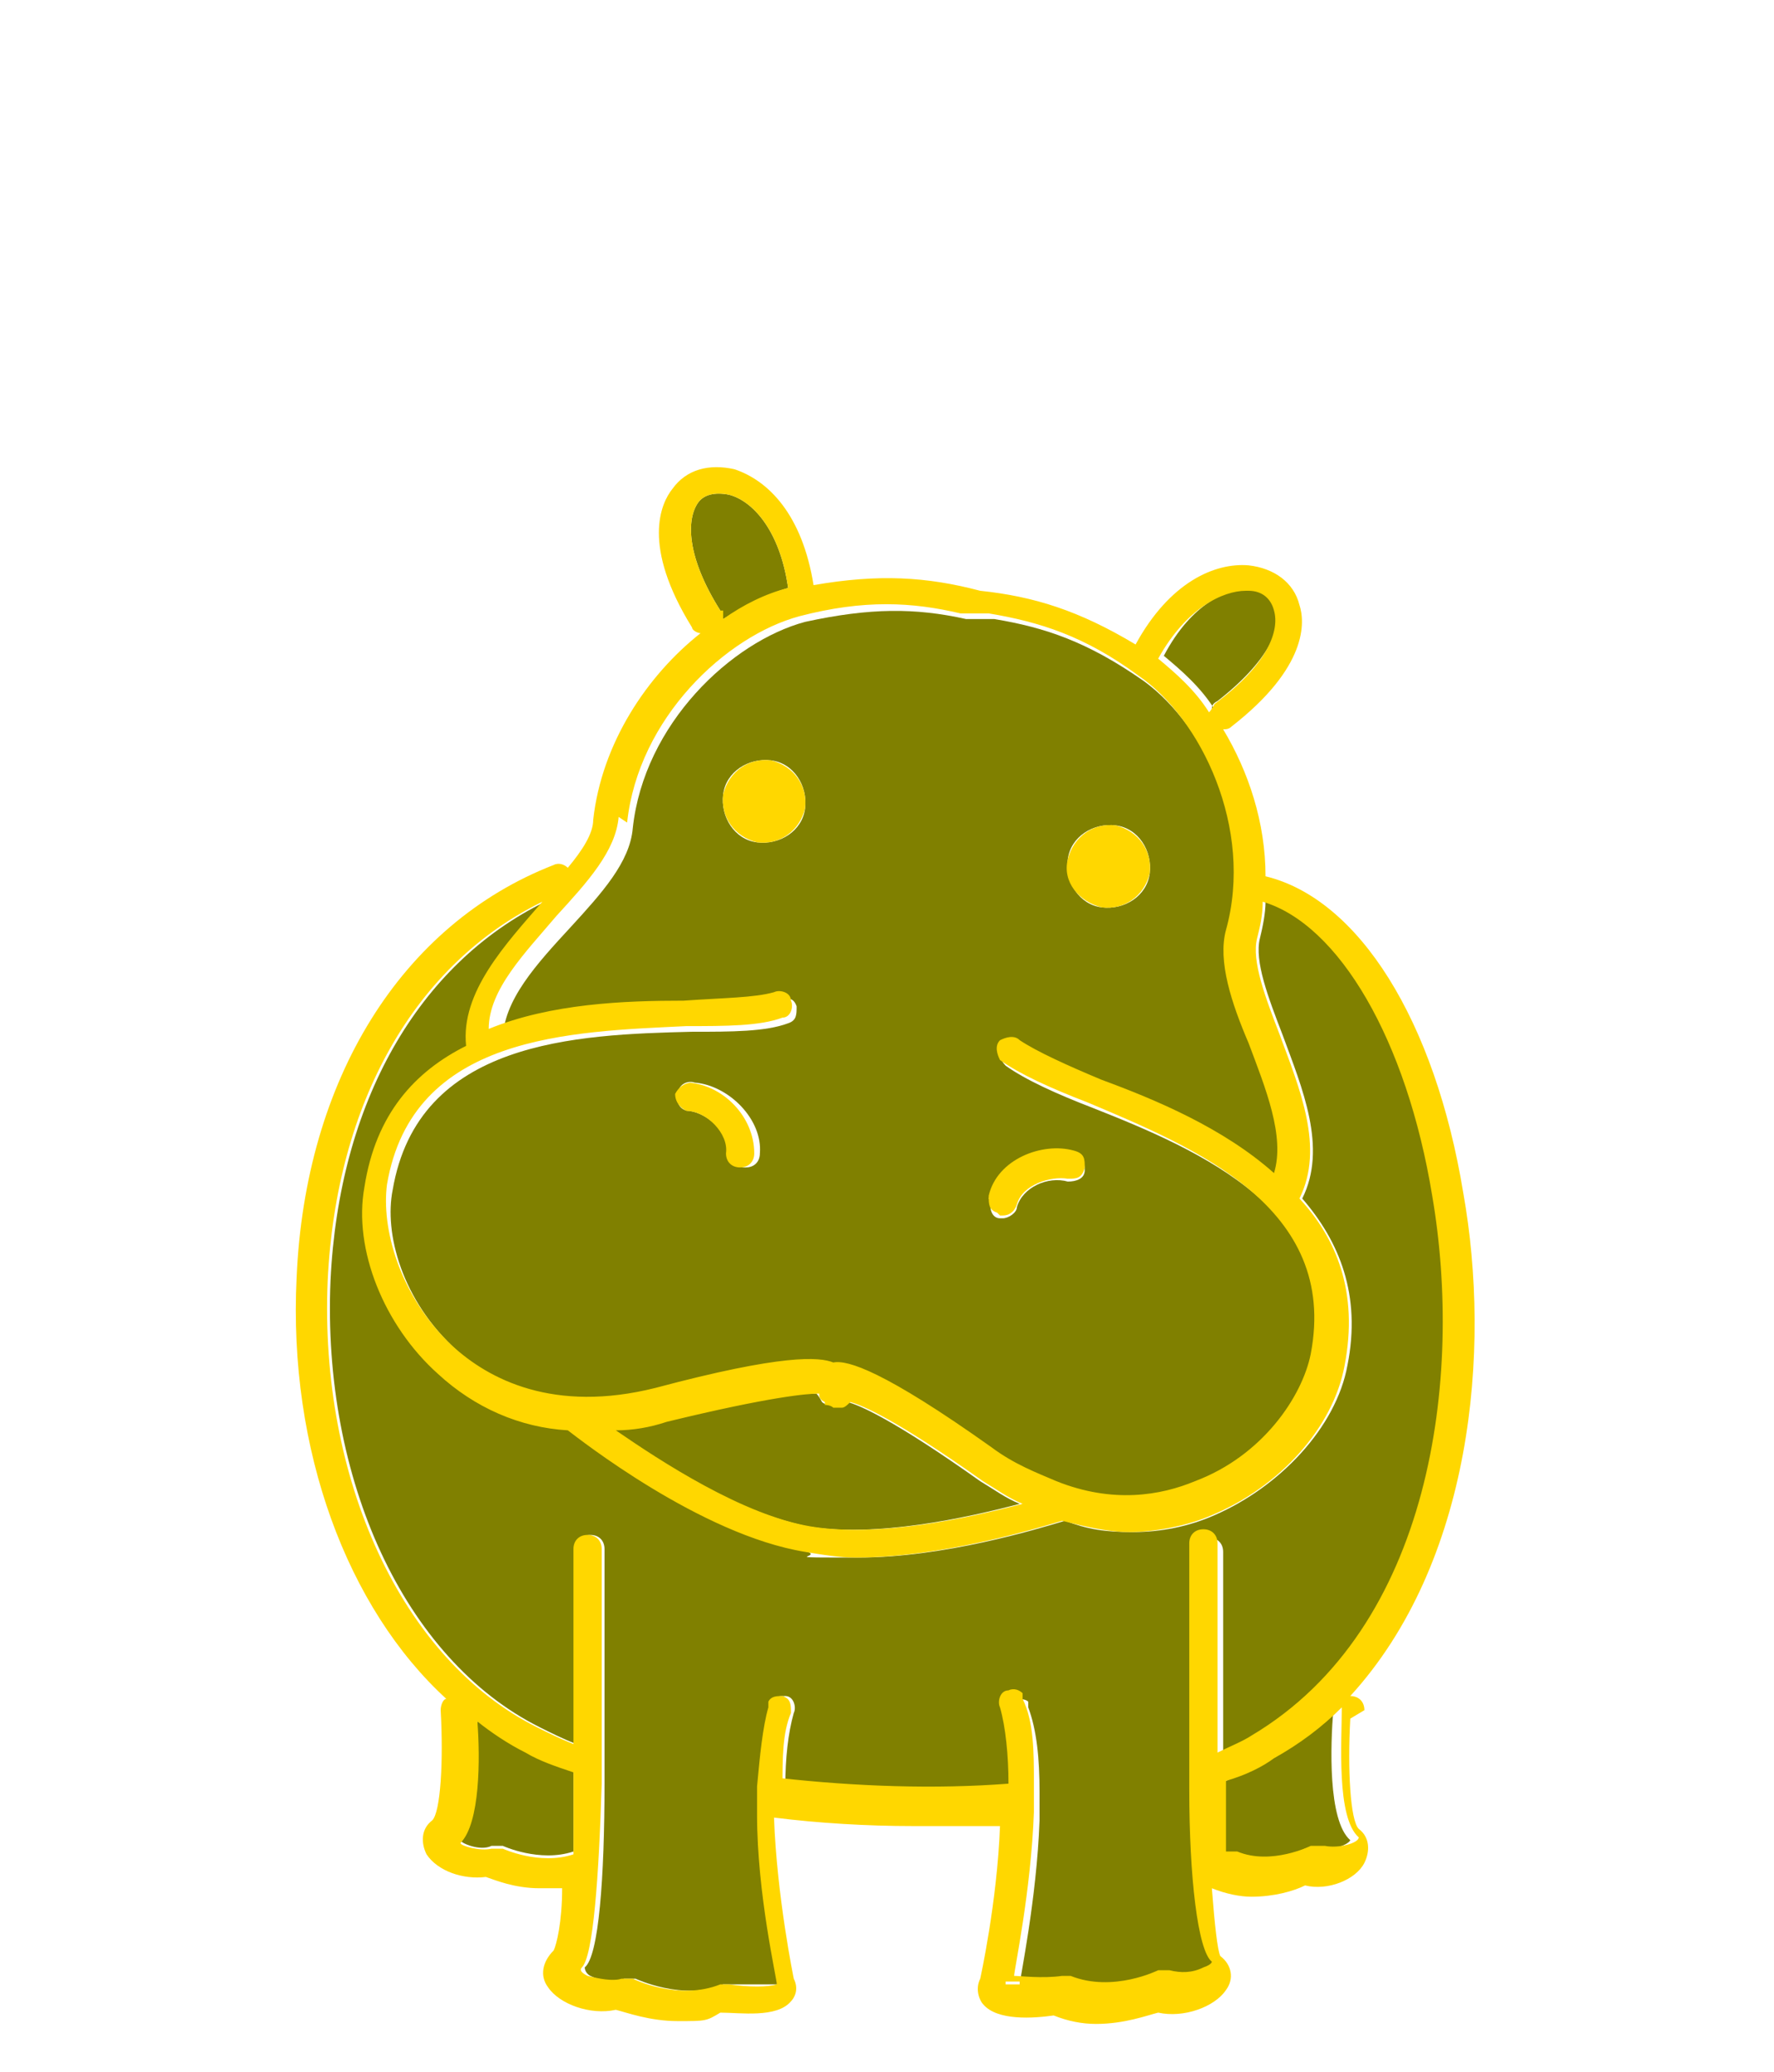 <?xml version="1.0" encoding="UTF-8"?>
<svg xmlns="http://www.w3.org/2000/svg" version="1.1" viewBox="0 0 62.8 73.3">
  <defs>
    <style>
      .cls-1 {
        fill: olive;
      }

      .cls-2 {
        fill: gold;
      }
    </style>
  </defs>
  <!-- Generator: Adobe Illustrator 28.7.1, SVG Export Plug-In . SVG Version: 1.2.0 Build 142)  -->
  <g>
    <g id="Layer_1">
      <g>
        <g>
          <path class="cls-1" d="M42.9,25.1c0-.1,0-.2.2-.3,1.8-1.4,2.3-2.6,2.1-3.3-.1-.4-.5-.6-.9-.7-.8,0-2.1.5-3.1,2.4.6.5,1.3,1.1,1.8,1.9Z"/>
          <path class="cls-1" d="M50.8,42.3c-.9-5.4-3.3-9.5-6-10.4,0,.4-.1.9-.2,1.3-.2.8.3,2.1.8,3.4.7,1.9,1.6,4,.7,5.8,1.3,1.5,2.1,3.4,1.6,5.9-.4,2.2-2.4,4.3-4.7,5.3-.9.4-1.9.6-2.9.6s-1.6-.1-2.4-.4c-1,.3-4.3,1.3-7.3,1.3s-1.3,0-1.8-.2c-3.7-.7-8-4-8.4-4.3-1.8-.2-3.3-.8-4.6-2-1.9-1.7-2.9-4.5-2.6-6.6.4-2.6,1.8-4.1,3.6-5-.2-2,1.3-3.6,2.7-5.1,0,0,0,0,0,0-4.5,2.2-7.3,7.1-7.6,13.4-.3,7,2.6,13.4,7.4,15.8.4.2.8.4,1.3.6,0-2.2,0-4.6,0-6.9,0-.3.2-.5.5-.5.3,0,.5.2.5.5,0,.1,0,.3,0,.4,0,2,0,4.5,0,6.9,0,.4,0,.7,0,1,0,3.3-.2,6.1-.7,6.5,0,0,0,.2.2.3.4.2.8.2,1.2.1.1,0,.3,0,.4,0,0,0,1.7.8,3.1.2,0,0,.2,0,.3,0,.7,0,1.4,0,1.7,0h0c0-.2-.6-3.2-.7-6,0-.3,0-.7,0-1,0-1,.1-2,.4-2.8,0,0,0-.1,0-.2.1-.2.3-.2.5-.2.3,0,.4.4.3.6-.2.7-.3,1.6-.3,2.6,2.7.3,5.5.3,8.1.2,0-1,0-2-.3-2.7,0-.3,0-.5.3-.6.2,0,.4,0,.5.1,0,0,0,.1,0,.2.3.8.4,1.8.4,3,0,.3,0,.7,0,1-.1,2.8-.7,5.6-.7,5.8h0c.2.1,1,.1,1.7,0,0,0,.2,0,.3,0,1.5.6,3.1-.2,3.1-.2.1,0,.3,0,.4,0,.3.1.8,0,1.2-.1.2-.1.3-.2.3-.2-.4-.4-.7-3-.8-6.1,0-.3,0-.7,0-1,0-2.5,0-5.1,0-7.3,0-.1,0-.3,0-.4,0-.3.2-.5.5-.5h0c.3,0,.5.2.5.5,0,2.5,0,5.1,0,7.4.5-.2.9-.4,1.2-.6,6.4-3.8,7.4-12.7,6.4-19.1Z"/>
          <path class="cls-1" d="M25.6,21.9c.8-.5,1.6-.9,2.3-1.1-.3-2.1-1.3-3.1-2.1-3.3-.5-.1-.9,0-1.1.3-.4.6-.4,1.9.8,3.8,0,0,0,.2,0,.3Z"/>
          <path class="cls-1" d="M16.9,60.8c0,1.3,0,3.6-.6,4.3,0,.1.7.4,1.1.2.1,0,.3,0,.4,0,0,0,1.3.6,2.5.2,0-.9,0-1.8,0-2.9-.6-.2-1.2-.5-1.7-.7-.6-.3-1.2-.7-1.7-1.1Z"/>
          <path class="cls-1" d="M24.4,35.6c1.3,0,2.5,0,3.2-.3.3,0,.5,0,.6.3,0,.3,0,.5-.3.6-.8.3-2,.3-3.4.3-4.1.1-9.7.3-10.6,5.6-.3,1.5.3,3.9,2.3,5.7,1.3,1.2,3.6,2.4,7.2,1.5,4.5-1.2,5.8-1.1,6.3-.9.5,0,1.8.4,5.6,3,.8.6,1.6,1,2.3,1.2,0,0,0,0,0,0h0c2,.7,3.7.4,4.9,0,2.4-1,3.8-3,4.1-4.5,1-5.2-4.1-7.4-7.9-8.9-1.3-.5-2.4-1-3.1-1.5-.2-.2-.3-.5,0-.7.2-.2.5-.3.7,0,.5.4,1.6.9,2.9,1.4,1.9.8,4.3,1.8,6.1,3.3.4-1.3-.2-3-.9-4.6-.6-1.5-1.1-2.9-.8-4,.9-3.6-.9-7.4-3.1-9-2-1.4-3.5-1.9-5.3-2.2,0,0-.2,0-.2,0-.1,0-.2,0-.3,0-.1,0-.2,0-.3,0,0,0-.2,0-.2,0-1.8-.4-3.4-.4-5.7.1-2.6.7-5.7,3.6-6.1,7.3-.1,1.2-1.1,2.3-2.2,3.5-1.2,1.3-2.4,2.6-2.4,4,2.2-.8,4.8-.9,6.9-1ZM26.3,41.3s0,0,0,0c-.3,0-.5-.3-.5-.5,0-.7-.7-1.4-1.4-1.5-.3,0-.5-.3-.4-.6,0-.3.3-.5.6-.4,1.2.1,2.4,1.3,2.3,2.5,0,.3-.2.5-.5.5ZM37.8,30.4c.1-.8.9-1.3,1.7-1.2.8.1,1.3.9,1.2,1.7-.1.8-.9,1.3-1.7,1.2-.8-.1-1.3-.9-1.2-1.7ZM35,42.4c.4-1.2,1.9-1.8,3-1.6.3,0,.4.3.4.6,0,.3-.3.4-.6.4-.7-.2-1.6.2-1.8.9,0,.2-.3.4-.5.4s0,0-.1,0c-.3,0-.4-.4-.3-.6ZM25.6,28.1c.1-.8.9-1.3,1.7-1.2.8.1,1.3.9,1.2,1.7-.1.8-.9,1.3-1.7,1.2-.8-.1-1.3-.9-1.2-1.7Z"/>
          <path class="cls-1" d="M30,49.5c0,0-.1.2-.3.2-.1,0-.2,0-.3,0,0,0-.2,0-.3-.1,0,0-.1-.2-.2-.3-.4,0-1.7,0-5.4,1-.6.2-1.2.2-1.8.3,1.5,1.1,4.4,2.9,6.9,3.4,2.4.4,5.6-.3,7.5-.8-.5-.2-.9-.5-1.4-.8-3.1-2.2-4.3-2.7-4.7-2.8Z"/>
          <path class="cls-1" d="M47.3,60.5c-.7.7-1.5,1.3-2.4,1.8-.5.3-1.1.5-1.7.8,0,.9,0,1.7,0,2.5.1,0,.3-.1.4,0,1.2.5,2.6-.2,2.6-.2.1,0,.3,0,.4,0,.4.1,1.1-.1,1.2-.3-.8-.7-.7-3.4-.6-4.6Z"/>
          <path class="cls-1" d="M35.6,70.1h0s0,0,0,0h.5c0,0,0,0,0,0h-.5Z"/>
        </g>
        <g>
          <path class="cls-2" d="M48.3,60.5c0-.3-.2-.5-.5-.5,0,0,0,0,0,0,4.3-4.7,5-12.2,4-17.8-1-6.1-3.7-10.4-7-11.2,0-1.9-.6-3.7-1.5-5.2,0,0,0,0,0,0,.1,0,.2,0,.3-.1,2.7-2.1,2.6-3.7,2.4-4.3-.2-.8-.9-1.3-1.8-1.4-1.2-.1-2.8.6-4,2.8-2-1.2-3.6-1.7-5.5-1.9-1.9-.5-3.6-.6-5.9-.2-.4-2.5-1.6-3.7-2.8-4.1-.9-.2-1.7,0-2.2.7-.4.5-1.1,2,.7,4.9,0,.1.2.2.3.2-1.9,1.5-3.5,3.9-3.8,6.6,0,.5-.4,1.1-.9,1.7-.1-.1-.3-.2-.5-.1-5.4,2.1-8.8,7.6-9.1,14.6-.3,6.1,1.8,11.7,5.3,14.9-.1,0-.2.2-.2.4.1,1.8,0,3.6-.3,3.9-.4.3-.4.8-.2,1.2.4.6,1.3.9,2.1.8.3.1,1,.4,1.9.4s.5,0,.8,0c0,1.2-.2,2-.3,2.2-.4.4-.5.9-.2,1.3.4.6,1.5,1,2.4.8.4.1,1.2.4,2.2.4s1,0,1.5-.3c.7,0,2,.2,2.5-.4.1-.1.3-.4.1-.8,0,0-.6-2.9-.7-5.7,1.6.2,3.3.3,4.9.3s2.1,0,3.1,0c-.1,2.7-.7,5.4-.7,5.4-.2.4,0,.8.1.9.5.6,1.8.5,2.5.4.5.2,1,.3,1.5.3,1,0,1.8-.3,2.2-.4.9.2,2-.2,2.4-.8.3-.4.2-.9-.2-1.2-.1-.2-.2-1.1-.3-2.4,0,0,0,0,0,0,.5.2,1,.3,1.4.3.8,0,1.5-.2,1.9-.4.8.2,1.8-.2,2.1-.8.2-.4.2-.9-.2-1.2-.3-.3-.4-2.1-.3-3.9ZM44.2,20.9c.5,0,.8.3.9.7.2.7-.2,1.9-2.1,3.3,0,0-.1.2-.2.3-.5-.8-1.2-1.4-1.8-1.9,1-1.8,2.3-2.4,3.1-2.4ZM25.5,21.6c-1.2-1.9-1.2-3.2-.8-3.8.2-.3.6-.4,1.1-.3.8.2,1.8,1.2,2.1,3.3-.8.2-1.6.6-2.3,1.1,0-.1,0-.2,0-.3ZM22.2,29.1c.4-3.7,3.5-6.6,6.1-7.3,2.3-.6,4-.5,5.7-.1,0,0,.1,0,.2,0,.1,0,.2,0,.3,0,.1,0,.2,0,.3,0,0,0,.2,0,.2,0,1.8.3,3.4.8,5.3,2.2,2.2,1.5,4.1,5.4,3.1,9-.3,1.1.2,2.6.8,4,.6,1.6,1.3,3.3.9,4.6-1.8-1.6-4.2-2.6-6.1-3.3-1.2-.5-2.3-1-2.9-1.4-.2-.2-.5-.1-.7,0-.2.2-.1.5,0,.7.7.5,1.8,1,3.1,1.5,3.8,1.6,8.9,3.7,7.9,8.9-.3,1.5-1.7,3.6-4.1,4.5-1.2.5-2.9.8-4.9,0h0s0,0,0,0c-.7-.3-1.5-.6-2.3-1.2-3.8-2.7-5.1-3.1-5.6-3-.5-.2-1.8-.3-6.3.9-3.6.9-5.9-.3-7.2-1.5-1.9-1.8-2.5-4.2-2.3-5.7.9-5.3,6.5-5.4,10.6-5.6,1.4,0,2.6,0,3.4-.3.3,0,.4-.4.3-.6,0-.3-.4-.4-.6-.3-.7.2-1.8.2-3.2.3-2.1,0-4.7.1-6.9,1,0-1.4,1.3-2.7,2.4-4,1.1-1.2,2.1-2.3,2.2-3.5ZM29.2,49.7c0,0,.2,0,.3.1,0,0,.2,0,.3,0,.1,0,.2-.1.3-.2.4.1,1.6.6,4.7,2.8.5.3.9.6,1.4.8-1.9.5-5.1,1.2-7.5.8-2.4-.4-5.3-2.3-6.9-3.4.6,0,1.2-.1,1.8-.3,3.7-.9,5-1,5.4-1,0,.1,0,.2.2.3ZM17.8,65.4c-.1,0-.3,0-.4,0-.4.1-1.1-.1-1.1-.2.7-.7.7-3,.6-4.3.5.4,1.1.8,1.7,1.1.5.3,1.1.5,1.7.7,0,1.1,0,2.1,0,2.9-1.2.4-2.5-.2-2.5-.2ZM27.7,63.2c0-1,0-1.9.3-2.6,0-.3,0-.5-.3-.6-.2,0-.4,0-.5.2,0,0,0,.1,0,.2-.2.7-.3,1.7-.4,2.8,0,.3,0,.7,0,1,0,2.8.7,5.8.7,6h0c-.3.1-1,.1-1.7,0,0,0-.2,0-.3,0-1.5.6-3.1-.2-3.1-.2-.1,0-.3,0-.4,0-.3.1-.8,0-1.2-.1-.2-.1-.3-.2-.2-.3.4-.4.6-3.2.7-6.5,0-.3,0-.7,0-1,0-2.3,0-4.8,0-6.9,0-.1,0-.3,0-.4,0-.3-.2-.5-.5-.5-.3,0-.5.2-.5.5,0,2.3,0,4.8,0,6.9-.5-.2-.9-.4-1.3-.6-4.8-2.4-7.7-8.8-7.4-15.8.3-6.3,3.1-11.2,7.6-13.4,0,0,0,0,0,0-1.3,1.5-2.9,3.2-2.7,5.1-1.8.9-3.2,2.4-3.6,5-.4,2.2.7,4.9,2.6,6.6,1.3,1.2,2.9,1.9,4.6,2,.4.3,4.7,3.7,8.4,4.3.6.1,1.2.2,1.8.2,3,0,6.3-1,7.3-1.3.8.2,1.6.4,2.4.4s2-.2,2.9-.6c2.4-1,4.3-3.1,4.7-5.3.5-2.6-.3-4.5-1.6-5.9.9-1.8,0-3.9-.7-5.8-.5-1.3-1-2.6-.8-3.4.1-.4.2-.8.2-1.3,2.7.8,5.1,4.9,6,10.4,1.1,6.4,0,15.3-6.4,19.1-.3.2-.8.4-1.2.6,0-2.3,0-4.9,0-7.4,0-.3-.2-.5-.5-.5h0c-.3,0-.5.2-.5.5,0,.1,0,.3,0,.4,0,2.1,0,4.8,0,7.3,0,.3,0,.7,0,1,0,3.1.3,5.7.8,6.1,0,0,0,.1-.3.2-.4.2-.8.2-1.2.1-.1,0-.3,0-.4,0,0,0-1.6.8-3.1.2,0,0-.2,0-.3,0-.7.1-1.5,0-1.7,0h0c0-.2.6-3,.7-5.8,0-.3,0-.7,0-1,0-1.1,0-2.2-.4-3,0,0,0-.1,0-.2-.1-.1-.3-.2-.5-.1-.3,0-.4.4-.3.6.2.7.3,1.7.3,2.7-2.6.2-5.4.1-8.1-.2ZM35.6,70.1h0s.5,0,.5,0c0,0,0,0,0,.1h-.5c0,0,0,0,0,0ZM46.8,65.3c-.1,0-.3,0-.4,0,0,0-1.4.7-2.6.2-.2,0-.3,0-.4,0,0-.7,0-1.6,0-2.5.7-.2,1.3-.5,1.7-.8.9-.5,1.7-1.1,2.4-1.8,0,1.2-.2,3.9.6,4.6,0,.2-.7.4-1.2.3Z"/>
          <path class="cls-2" d="M26.8,29.8c.8.1,1.5-.4,1.7-1.2.1-.8-.4-1.5-1.2-1.7-.8-.1-1.5.4-1.7,1.2-.1.8.4,1.5,1.2,1.7Z"/>
          <path class="cls-2" d="M39,32.1c.8.1,1.5-.4,1.7-1.2.1-.8-.4-1.5-1.2-1.7-.8-.1-1.5.4-1.7,1.2s.4,1.5,1.2,1.7Z"/>
          <path class="cls-2" d="M24.5,38.3c-.3,0-.5.2-.6.4,0,.3.2.5.4.6.7,0,1.5.8,1.4,1.5,0,.3.2.5.5.5,0,0,0,0,0,0,.3,0,.5-.2.5-.5,0-1.3-1.1-2.4-2.3-2.5Z"/>
          <path class="cls-2" d="M35.4,43s0,0,.1,0c.2,0,.4-.1.5-.4.2-.7,1.2-1,1.8-.9.3,0,.5,0,.6-.4,0-.3,0-.5-.4-.6-1.1-.3-2.7.3-3,1.6,0,.3,0,.5.3.6Z"/>
        </g>
      </g>
    </g>
  </g>
</svg>